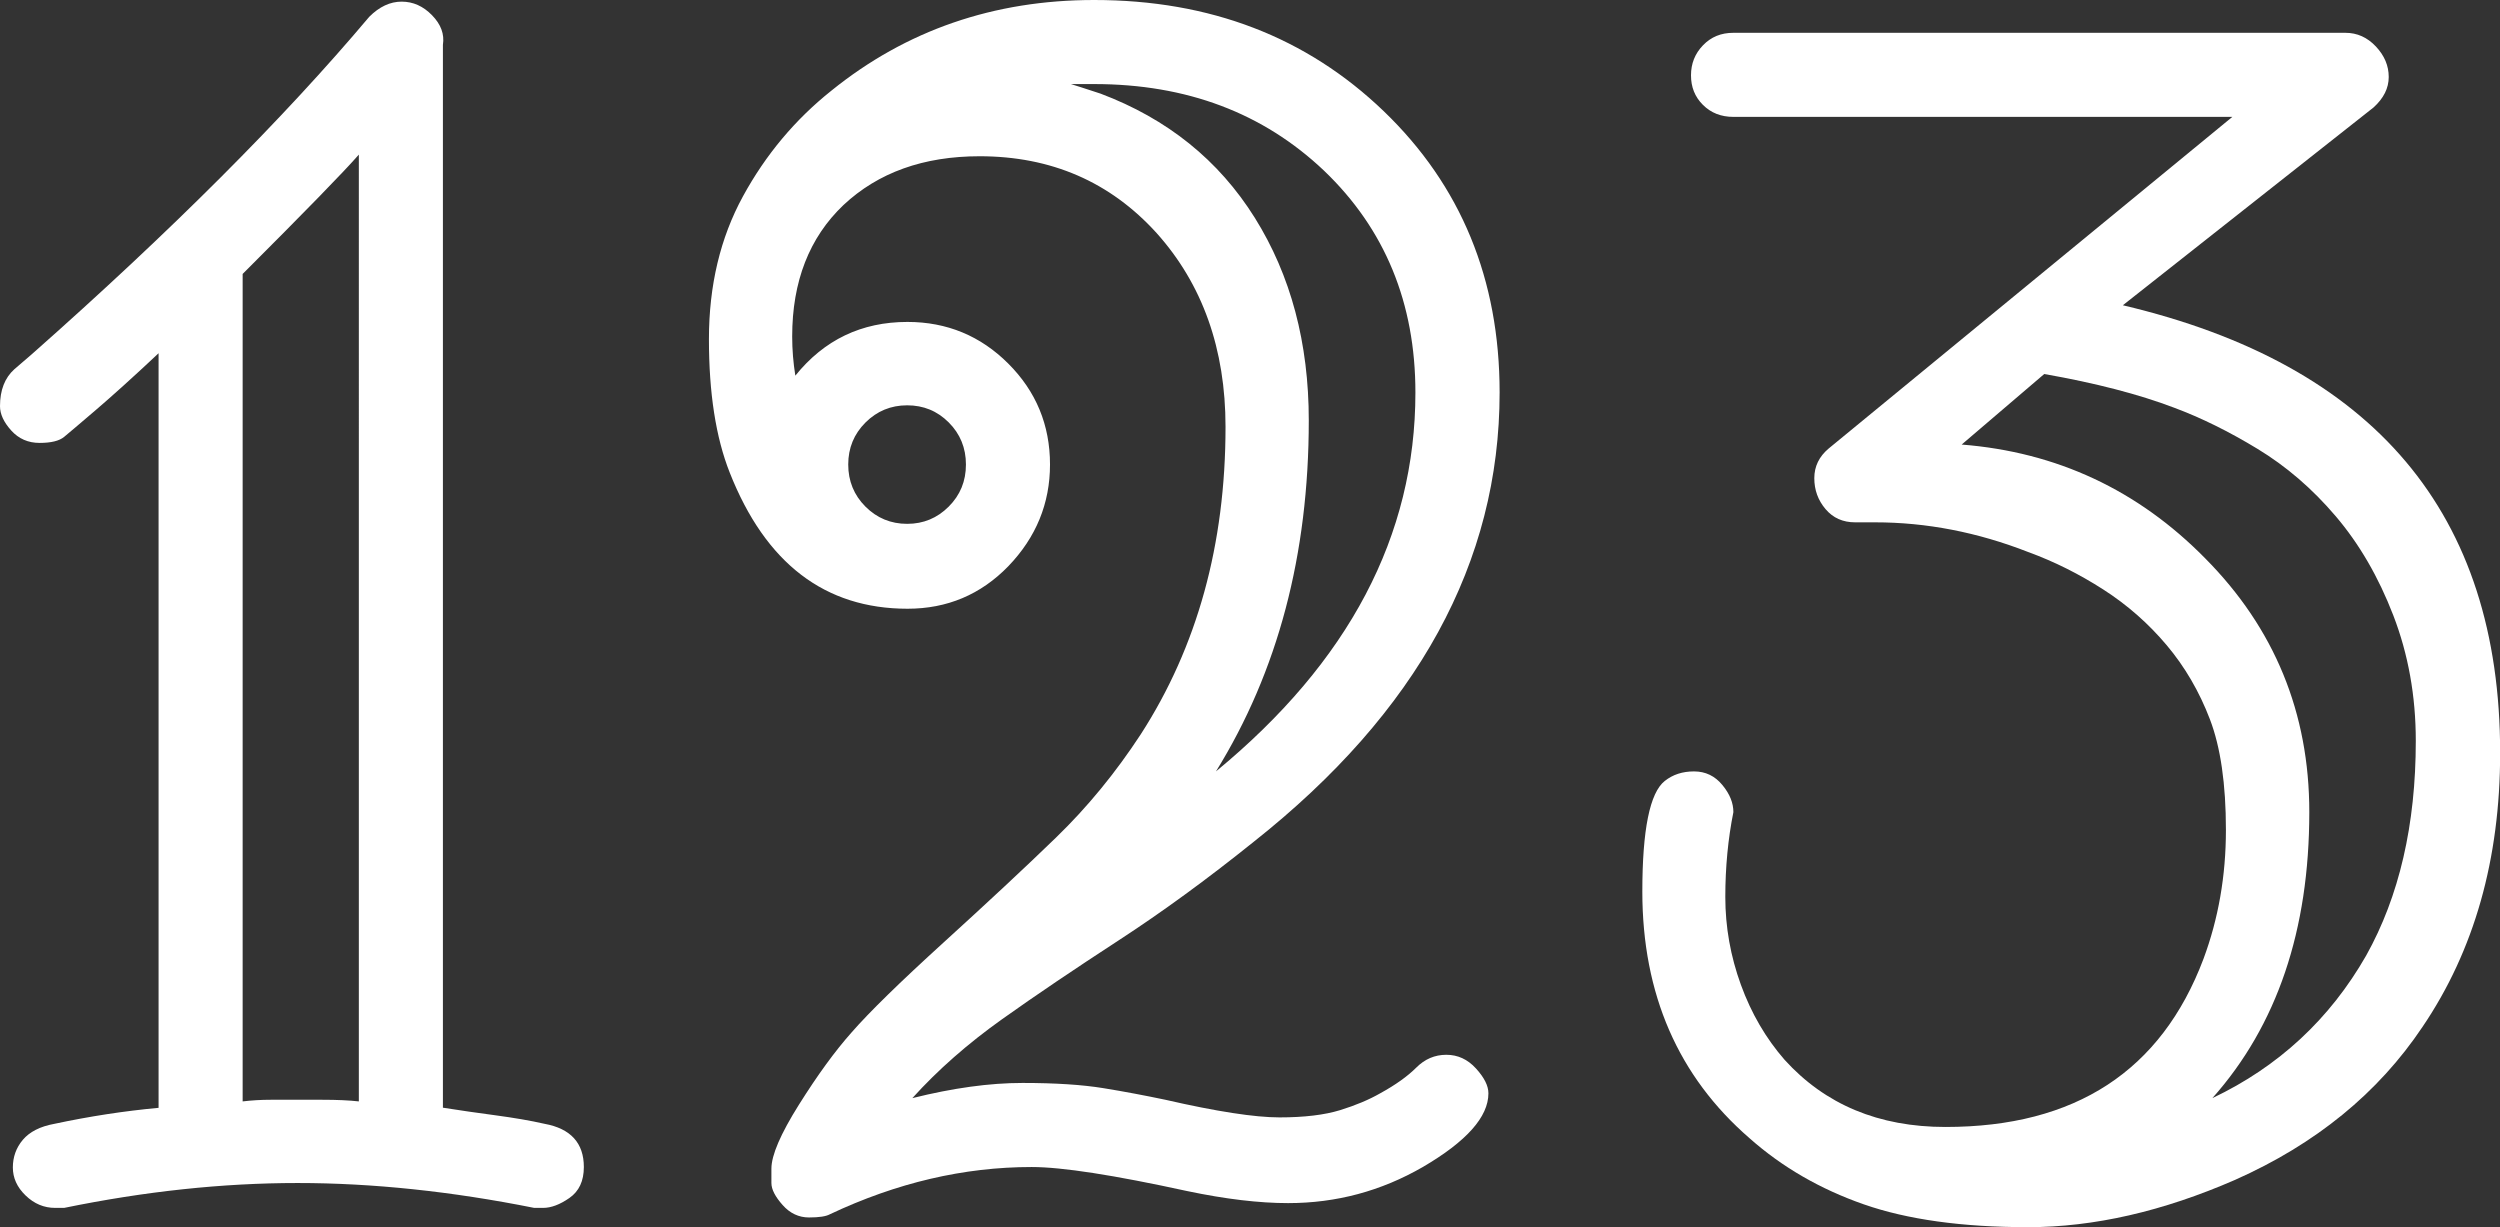 <?xml version="1.0" encoding="utf-8"?>
<!-- Generator: Adobe Illustrator 24.0.3, SVG Export Plug-In . SVG Version: 6.00 Build 0)  -->
<svg version="1.1" id="Layer_1" xmlns="http://www.w3.org/2000/svg" xmlns:xlink="http://www.w3.org/1999/xlink" x="0px" y="0px"
	 viewBox="0 0 18.288 8.977" style="enable-background:new 0 0 18.288 8.977;" xml:space="preserve">
<rect x="0" y="0" width="18.288" height="8.977" fill="#333333" stroke="none"/>
<style type="text/css">
	.st0{fill:#FFFFFF;}
</style>
<path class="st0" d="M3.908,8.836C3.303,8.715,2.726,8.654,2.177,8.654S1.059,8.715,0.469,8.836H0.404
	c-0.082,0-0.154-0.03-0.217-0.091S0.094,8.616,0.094,8.54s0.024-0.144,0.073-0.202S0.293,8.24,0.398,8.221
	C0.656,8.166,0.91,8.127,1.16,8.104v-5.52C0.973,2.76,0.819,2.898,0.7,3S0.504,3.167,0.469,3.196S0.374,3.24,0.29,3.24
	S0.137,3.21,0.082,3.149S0,3.029,0,2.971c0-0.117,0.035-0.207,0.105-0.27L0.234,2.59c1.02-0.902,1.842-1.725,2.467-2.467
	c0.074-0.074,0.153-0.111,0.237-0.111s0.158,0.033,0.223,0.1S3.252,0.25,3.24,0.328v7.775c0.125,0.02,0.254,0.038,0.387,0.056
	s0.252,0.038,0.357,0.062c0.191,0.035,0.287,0.141,0.287,0.316c0,0.102-0.035,0.177-0.105,0.226S4.031,8.836,3.973,8.836H3.908z
	 M2.625,1.131c-0.109,0.125-0.393,0.416-0.85,0.873v6.053C1.842,8.049,1.91,8.045,1.98,8.045c0.145,0,0.271,0,0.378,0
	s0.196,0.004,0.267,0.012V1.131z"/>
<path class="st0" d="M6.674,8.033c0.297-0.074,0.565-0.111,0.806-0.111S7.917,7.935,8.071,7.96s0.306,0.054,0.454,0.085
	C8.9,8.131,9.179,8.174,9.36,8.174s0.329-0.018,0.443-0.053c0.113-0.035,0.211-0.076,0.293-0.123
	c0.113-0.062,0.201-0.125,0.264-0.188s0.136-0.094,0.22-0.094s0.156,0.033,0.217,0.1s0.091,0.127,0.091,0.182
	c0,0.172-0.16,0.352-0.48,0.539c-0.305,0.176-0.633,0.264-0.985,0.264c-0.211,0-0.457-0.029-0.738-0.088
	C8.148,8.596,7.77,8.537,7.547,8.537c-0.496,0-0.988,0.115-1.477,0.346C6.043,8.898,5.992,8.906,5.918,8.906
	s-0.139-0.03-0.193-0.091S5.643,8.701,5.643,8.654V8.549c0-0.098,0.067-0.254,0.202-0.469s0.263-0.391,0.384-0.527
	c0.129-0.148,0.354-0.368,0.674-0.659s0.595-0.547,0.823-0.768S8.16,5.654,8.344,5.373c0.414-0.641,0.621-1.391,0.621-2.25
	c0-0.57-0.168-1.043-0.504-1.418C8.121,1.33,7.689,1.143,7.166,1.143c-0.41,0-0.742,0.119-0.996,0.357
	C5.92,1.738,5.795,2.059,5.795,2.461c0,0.098,0.008,0.193,0.023,0.287c0.211-0.262,0.484-0.393,0.82-0.393
	c0.289,0,0.535,0.102,0.738,0.305s0.305,0.449,0.305,0.738c0,0.285-0.102,0.533-0.305,0.744C7.174,4.35,6.928,4.453,6.639,4.453
	c-0.605,0-1.039-0.332-1.301-0.996C5.236,3.199,5.186,2.874,5.186,2.481S5.269,1.74,5.435,1.436s0.382-0.562,0.647-0.773
	C6.629,0.221,7.27,0,8.004,0c0.848,0,1.554,0.271,2.119,0.814c0.564,0.543,0.847,1.229,0.847,2.057c0,1.242-0.6,2.338-1.799,3.287
	C8.83,6.432,8.501,6.672,8.183,6.879S7.58,7.278,7.33,7.456S6.861,7.826,6.674,8.033z M7.066,3.398c0-0.121-0.042-0.224-0.126-0.308
	S6.755,2.965,6.636,2.965S6.415,3.007,6.331,3.091S6.205,3.277,6.205,3.398s0.042,0.224,0.126,0.308s0.186,0.126,0.305,0.126
	S6.856,3.79,6.94,3.706S7.066,3.52,7.066,3.398z M8.895,5.643c0.973-0.801,1.459-1.725,1.459-2.771c0-0.656-0.223-1.197-0.668-1.623
	C9.24,0.826,8.68,0.615,8.004,0.615h-0.17c0.039,0.012,0.111,0.035,0.217,0.07c0.488,0.184,0.864,0.486,1.128,0.908
	S9.574,2.51,9.574,3.076C9.574,4.057,9.348,4.912,8.895,5.643z"/>
<path class="st0" d="M12.68,5.941c-0.039,0.195-0.059,0.402-0.059,0.621s0.038,0.433,0.114,0.642s0.183,0.392,0.319,0.548
	c0.297,0.328,0.689,0.492,1.178,0.492c0.949,0,1.578-0.41,1.887-1.23c0.109-0.293,0.164-0.607,0.164-0.943s-0.039-0.605-0.117-0.809
	S15.983,4.878,15.85,4.72s-0.287-0.294-0.463-0.407s-0.359-0.205-0.551-0.275c-0.371-0.145-0.744-0.217-1.119-0.217h-0.146
	c-0.09,0-0.162-0.032-0.217-0.097s-0.082-0.14-0.082-0.226s0.035-0.158,0.105-0.217l2.953-2.426h-3.65
	c-0.09,0-0.164-0.029-0.223-0.088S12.37,0.637,12.37,0.551s0.029-0.159,0.088-0.22S12.59,0.24,12.68,0.24h4.477
	c0.086,0,0.16,0.033,0.223,0.1s0.094,0.141,0.094,0.223s-0.037,0.156-0.111,0.223l-1.834,1.447c1.84,0.434,2.76,1.525,2.76,3.275
	c0,0.777-0.189,1.445-0.568,2.004c-0.324,0.484-0.781,0.857-1.371,1.119c-0.527,0.23-1.032,0.346-1.515,0.346
	s-0.883-0.056-1.201-0.167s-0.597-0.272-0.835-0.483c-0.523-0.453-0.785-1.055-0.785-1.805c0-0.453,0.055-0.723,0.164-0.809
	c0.059-0.047,0.13-0.07,0.214-0.07s0.153,0.033,0.208,0.1S12.68,5.875,12.68,5.941z M17.672,5.42c0-0.328-0.055-0.634-0.164-0.917
	s-0.25-0.525-0.422-0.727s-0.362-0.365-0.571-0.492s-0.413-0.228-0.612-0.302c-0.258-0.098-0.574-0.18-0.949-0.246L14.35,3.252
	c0.695,0.055,1.289,0.332,1.781,0.832c0.508,0.512,0.762,1.131,0.762,1.857c0,0.863-0.236,1.561-0.709,2.092
	c0.484-0.23,0.859-0.578,1.125-1.043C17.551,6.557,17.672,6.033,17.672,5.42z"/>
<g>
</g>
<g>
</g>
<g>
</g>
<g>
</g>
<g>
</g>
</svg>
